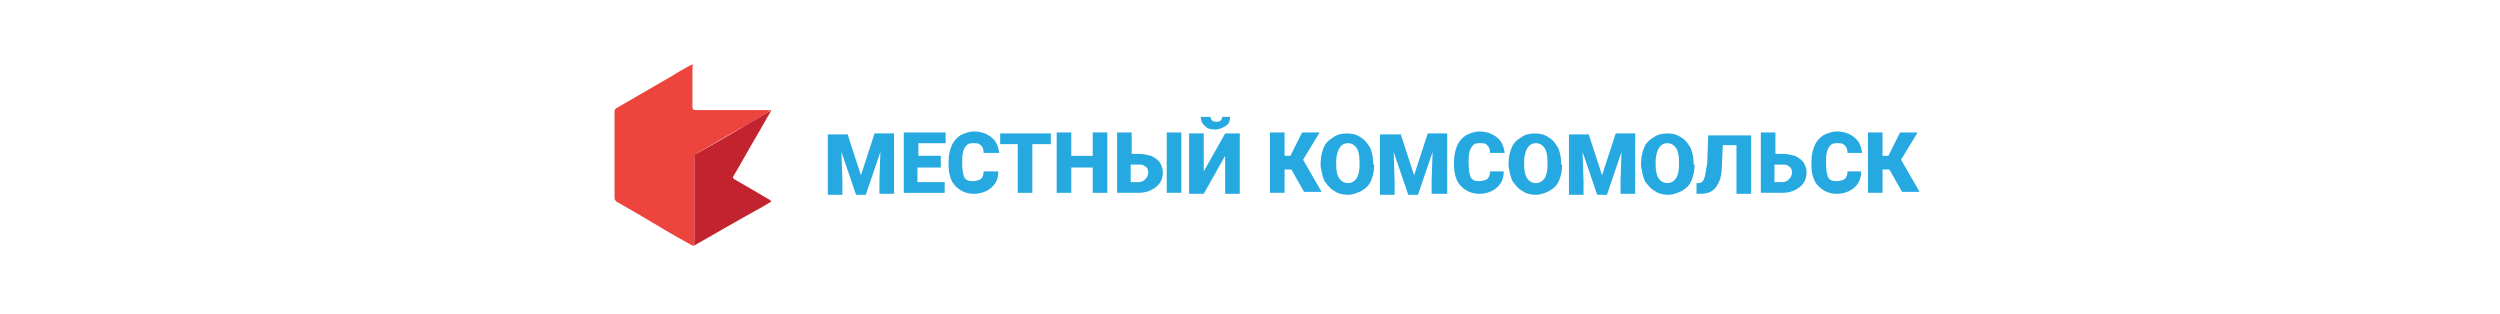 <?xml version="1.0" encoding="utf-8"?>
<!-- Roman Inozemtsev: https://github.com/mir-one/  -->
<svg version="1.1"
	 id="Слой_1" image-rendering="optimizeQuality" text-rendering="geometricPrecision" shape-rendering="geometricPrecision"
	 xmlns="http://www.w3.org/2000/svg" xmlns:xlink="http://www.w3.org/1999/xlink" x="0px" y="0px" viewBox="0 0 256.7 32.2"
	 style="enable-background:new 0 0 256.7 32.2;" xml:space="preserve">
<style type="text/css">
	.st0{fill:#ED443E;}
	.st1{fill:#C2232F;}
	.st2{fill:#25A9E0;}
</style>
<g>
	<path class="st0" d="M71.3,25.2c-0.2,0.1-0.3-0.1-0.4-0.1c-1.7-0.9-3.3-1.9-5-2.9c-0.9-0.5-1.7-1-2.6-1.5c-0.1-0.1-0.2-0.2-0.2-0.3
		c0-3,0-6,0-9c0-0.2,0.1-0.2,0.2-0.3c1.9-1.1,3.8-2.2,5.7-3.3c0.6-0.4,1.2-0.7,1.9-1.1c0.1,0,0.2-0.1,0.2-0.1c0.1,0.1,0,0.2,0,0.3
		c0,1.4,0,2.7,0,4.1c0,0.2,0.1,0.3,0.3,0.3c2.5,0,4.9,0,7.4,0c0.1,0,0.2,0,0.3,0c0,0.1-0.2,0.1-0.2,0.2c-0.8,0.5-1.6,0.9-2.4,1.4
		c-1.7,1-3.4,1.9-5,2.9c-0.1,0.1-0.2,0.2-0.2,0.3c0,2.9,0,5.9,0,8.8C71.2,25,71.2,25.1,71.3,25.2z"/>
	<path class="st1" d="M71.3,25.2c-0.1-0.1,0-0.2,0-0.3c0-2.9,0-5.9,0-8.8c0-0.2,0.1-0.3,0.2-0.3c1.7-1,3.4-1.9,5-2.9
		c0.8-0.5,1.6-0.9,2.4-1.4c0.1-0.1,0.2,0,0.2-0.2c0.1,0.1,0.1,0.1,0,0.2c-0.4,0.7-0.8,1.4-1.2,2.1c-0.9,1.5-1.7,3-2.6,4.5
		c-0.1,0.2,0,0.2,0.1,0.3c1.2,0.7,2.4,1.4,3.6,2.1c0.1,0,0.1,0.1,0.2,0.2c-0.4,0.2-0.8,0.5-1.2,0.7C75.8,22.6,73.6,23.9,71.3,25.2
		C71.3,25.2,71.3,25.2,71.3,25.2z"/>
</g>
<g>
	<path class="st2" d="M87,13.7l1.4,4.3l1.4-4.3h2v6.2h-1.5v-1.4l0.1-2.9l-1.5,4.4h-1l-1.5-4.4l0.1,3v1.4h-1.5v-6.2H87z"/>
	<path class="st2" d="M96.5,17.2h-2.3v1.5h2.8v1.1h-4.2v-6.2h4.3v1.1h-2.8v1.3h2.3V17.2z"/>
	<path class="st2" d="M102.5,17.7c0,0.4-0.1,0.8-0.3,1.1s-0.5,0.6-0.9,0.8c-0.4,0.2-0.8,0.3-1.3,0.3c-0.8,0-1.4-0.3-1.9-0.8
		c-0.5-0.5-0.7-1.3-0.7-2.2v-0.3c0-0.6,0.1-1.1,0.3-1.6c0.2-0.5,0.5-0.8,0.9-1.1c0.4-0.2,0.9-0.4,1.4-0.4c0.7,0,1.3,0.2,1.8,0.6
		c0.5,0.4,0.7,0.9,0.8,1.6H101c0-0.4-0.1-0.6-0.3-0.8c-0.2-0.2-0.4-0.2-0.8-0.2c-0.4,0-0.6,0.1-0.8,0.4c-0.2,0.3-0.3,0.7-0.3,1.3
		v0.4c0,0.7,0.1,1.1,0.2,1.4c0.2,0.3,0.4,0.4,0.9,0.4c0.3,0,0.6-0.1,0.8-0.2c0.2-0.2,0.3-0.4,0.3-0.8H102.5z"/>
	<path class="st2" d="M107.9,14.8h-1.9v5h-1.5v-5h-1.8v-1.1h5.2V14.8z"/>
	<path class="st2" d="M113.7,19.8h-1.5v-2.6h-2.2v2.6h-1.5v-6.2h1.5v2.4h2.2v-2.4h1.5V19.8z"/>
	<path class="st2" d="M116.1,15.8h0.8c0.5,0,0.9,0.1,1.3,0.2c0.4,0.2,0.7,0.4,0.9,0.7c0.2,0.3,0.3,0.7,0.3,1c0,0.6-0.2,1.1-0.7,1.5
		c-0.5,0.4-1.1,0.6-1.8,0.6h-2.2v-6.2h1.5V15.8z M116.1,16.9v1.8h0.8c0.3,0,0.5-0.1,0.7-0.3c0.2-0.2,0.3-0.4,0.3-0.7
		c0-0.3-0.1-0.5-0.3-0.6c-0.2-0.2-0.4-0.2-0.7-0.2H116.1z M121.3,19.8h-1.5v-6.2h1.5V19.8z"/>
	<path class="st2" d="M125.8,13.7h1.5v6.2h-1.5v-3.9l-2.2,3.9h-1.5v-6.2h1.5v3.9L125.8,13.7z M126.3,12c0,0.4-0.1,0.7-0.4,0.9
		c-0.3,0.2-0.7,0.4-1.1,0.4c-0.5,0-0.9-0.1-1.1-0.4c-0.3-0.2-0.4-0.6-0.4-0.9h1c0,0.2,0.1,0.3,0.2,0.4c0.1,0.1,0.3,0.1,0.4,0.1
		c0.2,0,0.3,0,0.4-0.1c0.1-0.1,0.2-0.2,0.2-0.4H126.3z"/>
	<path class="st2" d="M132.6,17.4h-0.7v2.4h-1.5v-6.2h1.5V16h0.6l1.2-2.4h1.8l-1.7,2.8l1.9,3.3h-1.8L132.6,17.4z"/>
	<path class="st2" d="M141.1,16.9c0,0.6-0.1,1.1-0.3,1.6c-0.2,0.5-0.5,0.8-1,1.1c-0.4,0.2-0.9,0.4-1.4,0.4c-0.5,0-1-0.1-1.4-0.4
		c-0.4-0.2-0.7-0.6-1-1c-0.2-0.4-0.3-1-0.4-1.5v-0.3c0-0.6,0.1-1.1,0.3-1.6c0.2-0.5,0.5-0.8,1-1.1c0.4-0.3,0.9-0.4,1.4-0.4
		c0.5,0,1,0.1,1.4,0.4c0.4,0.2,0.7,0.6,1,1.1c0.2,0.5,0.3,1,0.3,1.6V16.9z M139.6,16.6c0-0.6-0.1-1.1-0.3-1.4
		c-0.2-0.3-0.5-0.5-0.9-0.5c-0.7,0-1.1,0.6-1.2,1.7l0,0.5c0,0.6,0.1,1.1,0.3,1.4c0.2,0.3,0.5,0.5,0.9,0.5c0.4,0,0.7-0.2,0.9-0.5
		c0.2-0.3,0.3-0.8,0.3-1.4V16.6z"/>
	<path class="st2" d="M143.8,13.7l1.4,4.3l1.4-4.3h2v6.2H147v-1.4l0.1-2.9l-1.5,4.4h-1l-1.5-4.4l0.1,3v1.4h-1.5v-6.2H143.8z"/>
	<path class="st2" d="M154.4,17.7c0,0.4-0.1,0.8-0.3,1.1c-0.2,0.3-0.5,0.6-0.9,0.8c-0.4,0.2-0.8,0.3-1.3,0.3c-0.8,0-1.4-0.3-1.9-0.8
		c-0.5-0.5-0.7-1.3-0.7-2.2v-0.3c0-0.6,0.1-1.1,0.3-1.6c0.2-0.5,0.5-0.8,0.9-1.1c0.4-0.2,0.9-0.4,1.4-0.4c0.7,0,1.3,0.2,1.8,0.6
		c0.5,0.4,0.7,0.9,0.8,1.6H153c0-0.4-0.1-0.6-0.3-0.8c-0.2-0.2-0.4-0.2-0.8-0.2c-0.4,0-0.6,0.1-0.8,0.4c-0.2,0.3-0.3,0.7-0.3,1.3
		v0.4c0,0.7,0.1,1.1,0.2,1.4c0.2,0.3,0.4,0.4,0.9,0.4c0.3,0,0.6-0.1,0.8-0.2c0.2-0.2,0.3-0.4,0.3-0.8H154.4z"/>
	<path class="st2" d="M160.4,16.9c0,0.6-0.1,1.1-0.3,1.6c-0.2,0.5-0.5,0.8-1,1.1c-0.4,0.2-0.9,0.4-1.4,0.4s-1-0.1-1.4-0.4
		c-0.4-0.2-0.7-0.6-1-1c-0.2-0.4-0.3-1-0.4-1.5v-0.3c0-0.6,0.1-1.1,0.3-1.6c0.2-0.5,0.5-0.8,1-1.1c0.4-0.3,0.9-0.4,1.4-0.4
		c0.5,0,1,0.1,1.4,0.4c0.4,0.2,0.7,0.6,1,1.1c0.2,0.5,0.3,1,0.3,1.6V16.9z M158.9,16.6c0-0.6-0.1-1.1-0.3-1.4
		c-0.2-0.3-0.5-0.5-0.9-0.5c-0.7,0-1.1,0.6-1.2,1.7l0,0.5c0,0.6,0.1,1.1,0.3,1.4c0.2,0.3,0.5,0.5,0.9,0.5c0.4,0,0.7-0.2,0.9-0.5
		c0.2-0.3,0.3-0.8,0.3-1.4V16.6z"/>
	<path class="st2" d="M163.1,13.7l1.4,4.3l1.4-4.3h2v6.2h-1.5v-1.4l0.1-2.9l-1.5,4.4h-1l-1.5-4.4l0.1,3v1.4h-1.5v-6.2H163.1z"/>
	<path class="st2" d="M174,16.9c0,0.6-0.1,1.1-0.3,1.6c-0.2,0.5-0.5,0.8-1,1.1c-0.4,0.2-0.9,0.4-1.4,0.4s-1-0.1-1.4-0.4
		c-0.4-0.2-0.7-0.6-1-1c-0.2-0.4-0.3-1-0.4-1.5v-0.3c0-0.6,0.1-1.1,0.3-1.6c0.2-0.5,0.5-0.8,1-1.1c0.4-0.3,0.9-0.4,1.4-0.4
		c0.5,0,1,0.1,1.4,0.4c0.4,0.2,0.7,0.6,1,1.1c0.2,0.5,0.3,1,0.3,1.6V16.9z M172.4,16.6c0-0.6-0.1-1.1-0.3-1.4
		c-0.2-0.3-0.5-0.5-0.9-0.5c-0.7,0-1.1,0.6-1.2,1.7l0,0.5c0,0.6,0.1,1.1,0.3,1.4c0.2,0.3,0.5,0.5,0.9,0.5c0.4,0,0.7-0.2,0.9-0.5
		c0.2-0.3,0.3-0.8,0.3-1.4V16.6z"/>
	<path class="st2" d="M179.8,13.7v6.2h-1.5v-5h-1.4l-0.1,2.1c0,0.7-0.1,1.3-0.3,1.7c-0.2,0.4-0.4,0.7-0.7,0.9
		c-0.3,0.2-0.7,0.3-1.2,0.3h-0.4v-1.1l0.2,0c0.3,0,0.5-0.2,0.6-0.5c0.1-0.3,0.2-0.9,0.3-1.6l0.1-2.8H179.8z"/>
	<path class="st2" d="M182.2,15.8h0.8c0.5,0,0.9,0.1,1.3,0.2c0.4,0.2,0.7,0.4,0.9,0.7c0.2,0.3,0.3,0.7,0.3,1c0,0.6-0.2,1.1-0.7,1.5
		c-0.5,0.4-1.1,0.6-1.8,0.6h-2.2v-6.2h1.5V15.8z M182.2,16.9v1.8h0.8c0.3,0,0.5-0.1,0.7-0.3s0.3-0.4,0.3-0.7c0-0.3-0.1-0.5-0.3-0.6
		c-0.2-0.2-0.4-0.2-0.7-0.2H182.2z"/>
	<path class="st2" d="M191.1,17.7c0,0.4-0.1,0.8-0.3,1.1c-0.2,0.3-0.5,0.6-0.9,0.8c-0.4,0.2-0.8,0.3-1.3,0.3c-0.8,0-1.4-0.3-1.9-0.8
		c-0.5-0.5-0.7-1.3-0.7-2.2v-0.3c0-0.6,0.1-1.1,0.3-1.6c0.2-0.5,0.5-0.8,0.9-1.1c0.4-0.2,0.9-0.4,1.4-0.4c0.7,0,1.3,0.2,1.8,0.6
		c0.5,0.4,0.7,0.9,0.8,1.6h-1.5c0-0.4-0.1-0.6-0.3-0.8c-0.2-0.2-0.4-0.2-0.8-0.2c-0.4,0-0.6,0.1-0.8,0.4c-0.2,0.3-0.3,0.7-0.3,1.3
		v0.4c0,0.7,0.1,1.1,0.2,1.4c0.2,0.3,0.4,0.4,0.9,0.4c0.3,0,0.6-0.1,0.8-0.2c0.2-0.2,0.3-0.4,0.3-0.8H191.1z"/>
	<path class="st2" d="M194,17.4h-0.7v2.4h-1.5v-6.2h1.5V16h0.6l1.2-2.4h1.8l-1.7,2.8l1.9,3.3h-1.8L194,17.4z"/>
</g>
</svg>
